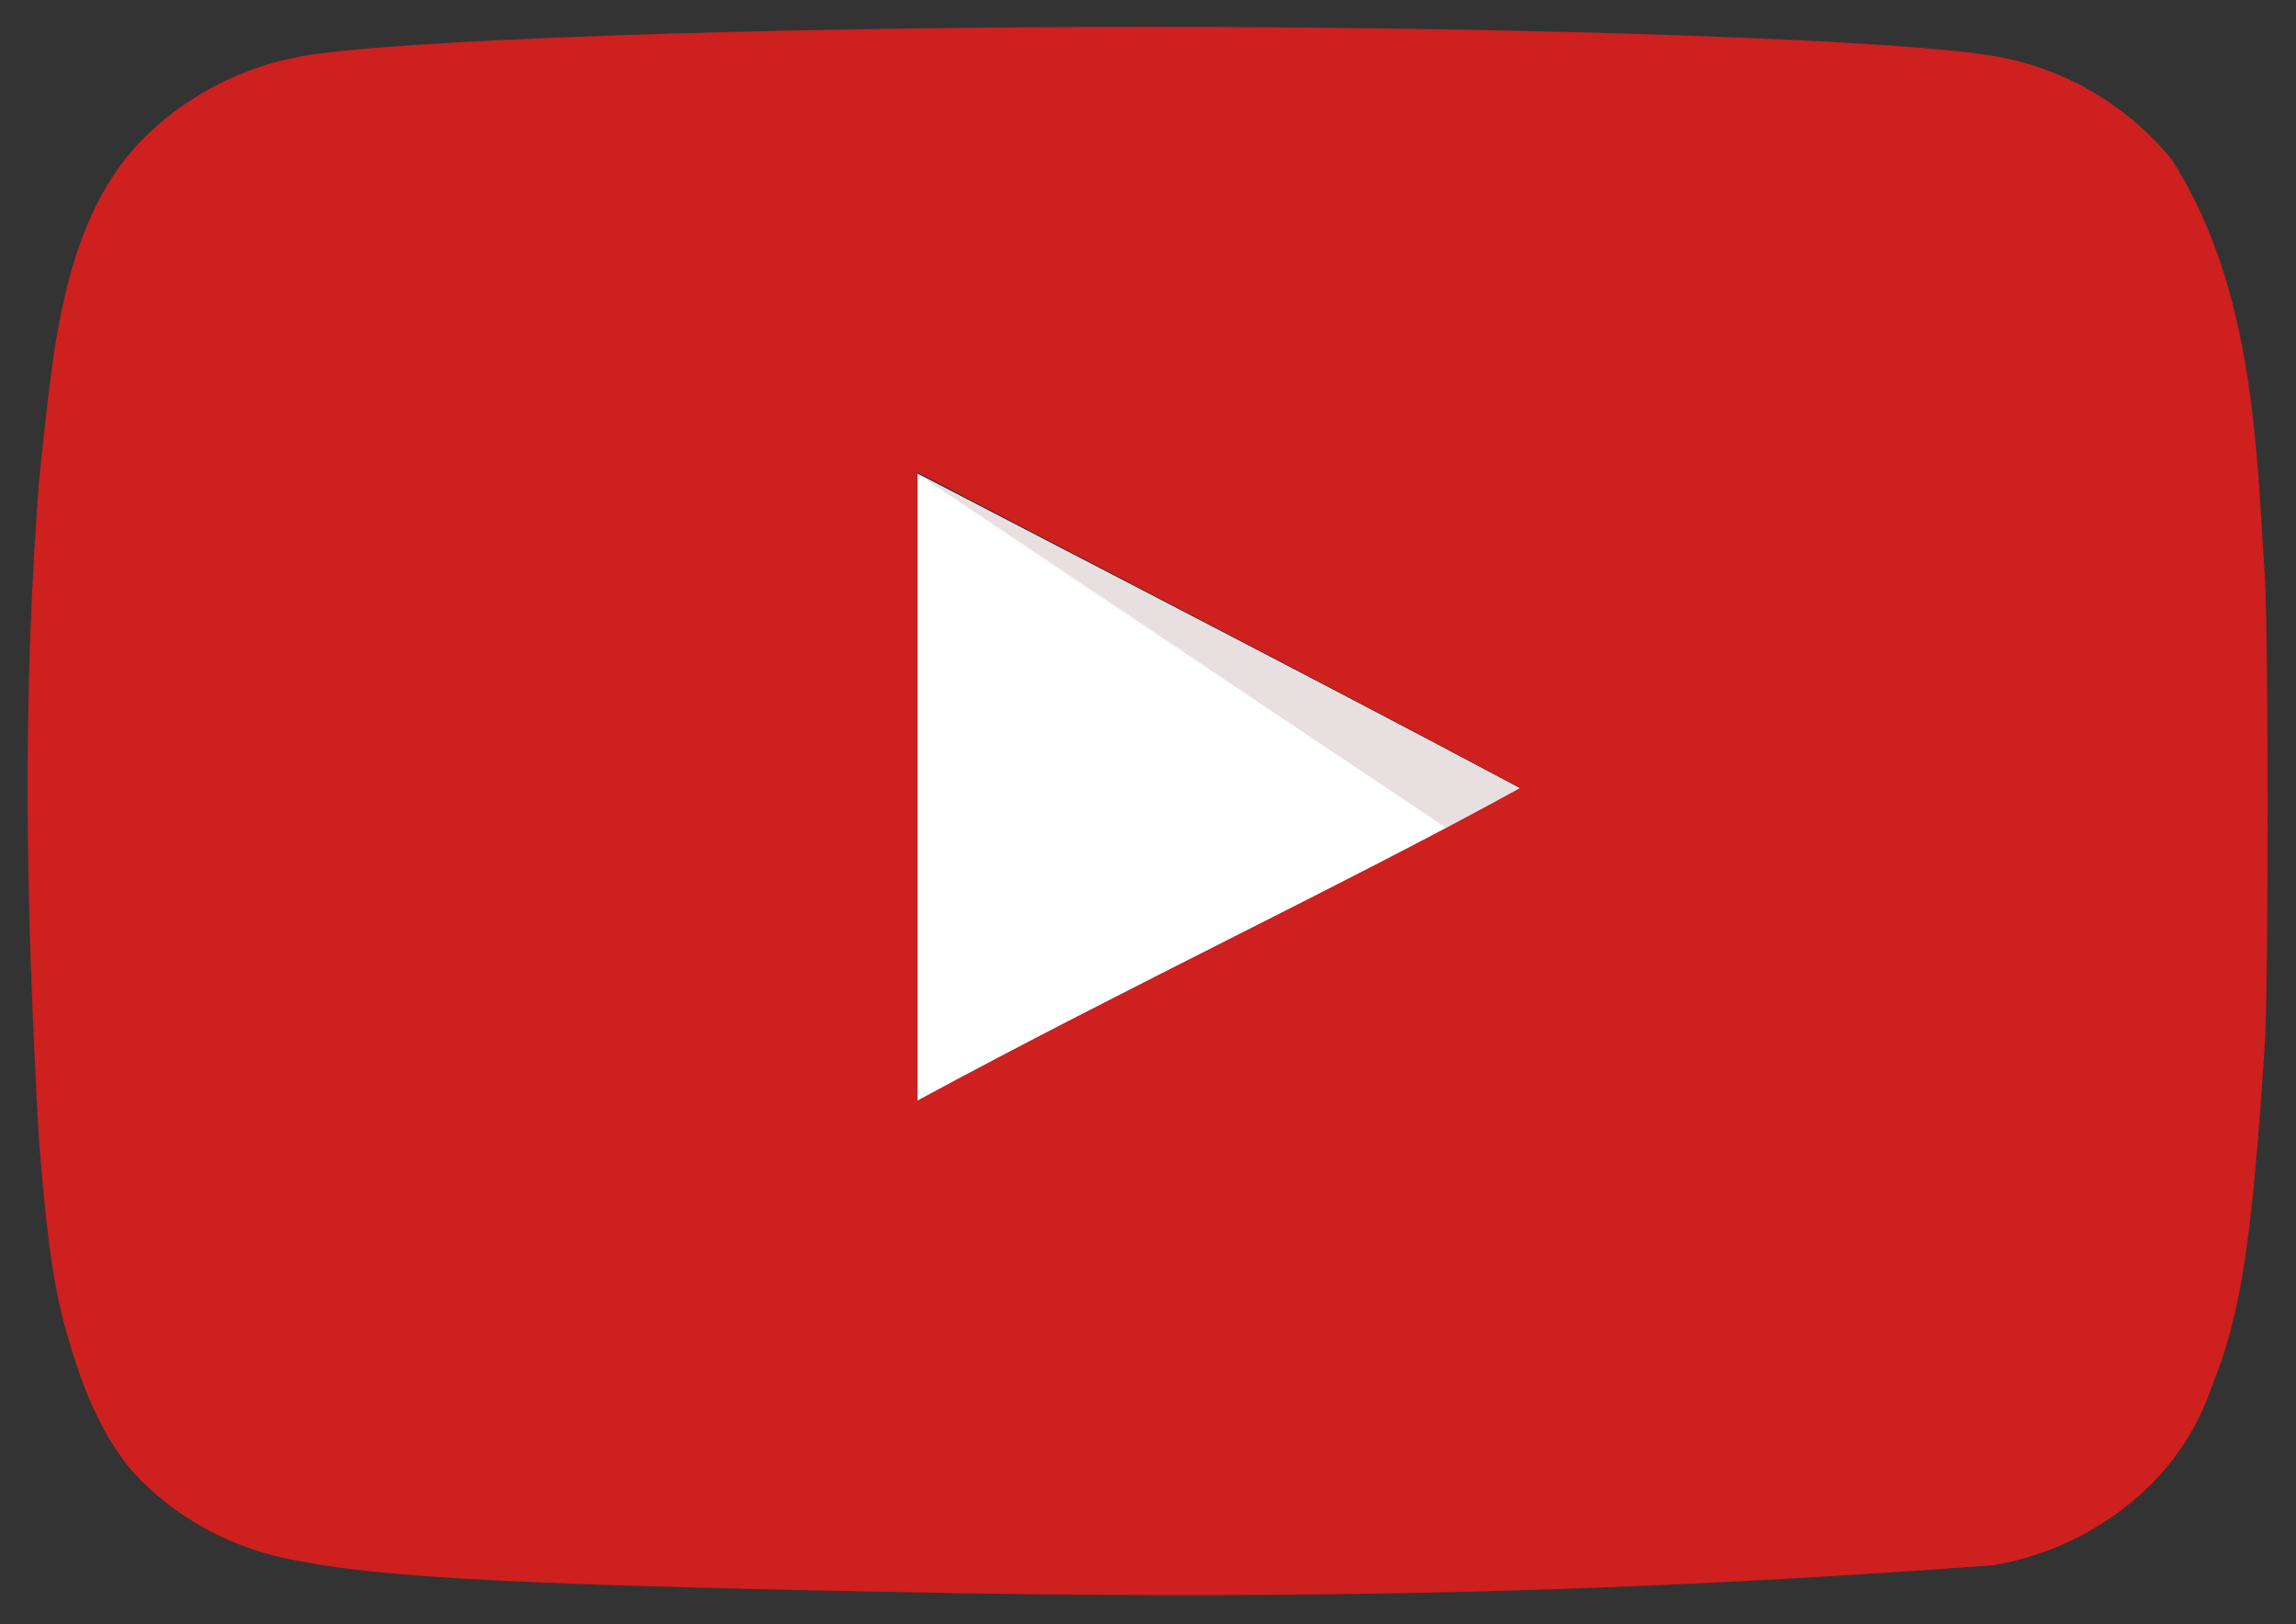 <svg width="41" height="29" viewBox="0 0 41 29" fill="none" xmlns="http://www.w3.org/2000/svg">
<rect x="0" y="0" width="41" height="29" fill="#333333" stroke="none"/>
<g clip-path="url(#clip0_34_465)">
<path d="M27.137 14.072C23.47 12.118 19.958 10.322 16.368 8.449V19.664C20.146 17.617 24.127 15.743 27.153 14.071H27.137V14.072Z" fill="white"/>
<path d="M27.137 14.072C23.47 12.118 16.368 8.449 16.368 8.449L25.836 14.79C25.836 14.79 24.111 15.743 27.137 14.072V14.072Z" fill="#E8E0E0"/>
<path d="M17.06 28.445C9.442 28.304 6.84 28.18 5.24 27.851C4.215 27.664 3.271 27.174 2.529 26.445C1.996 25.913 1.572 25.102 1.243 23.976C0.961 23.038 0.851 22.258 0.695 20.352C0.455 16.05 0.398 12.533 0.695 8.603C0.939 6.433 1.058 3.857 2.684 2.354C3.426 1.663 4.351 1.196 5.349 1.011C6.916 0.714 13.594 0.479 20.507 0.479C27.404 0.479 34.097 0.714 35.665 1.011C36.893 1.233 37.999 1.887 38.785 2.854C40.269 5.181 40.295 8.074 40.445 10.338C40.508 11.416 40.508 17.54 40.445 18.618C40.211 22.195 40.022 23.461 39.489 24.773C39.263 25.433 38.888 26.032 38.392 26.523C37.628 27.269 36.655 27.765 35.601 27.945C29.009 28.439 23.411 28.546 17.058 28.445L17.06 28.445ZM27.154 14.072C23.486 12.118 19.974 10.307 16.385 8.432V19.65C20.163 17.603 24.144 15.728 27.169 14.056L27.154 14.072Z" fill="#CD201F"/>
</g>
<defs>
<clipPath id="clip0_34_465">
<rect width="40" height="28" fill="white" transform="translate(0.492 0.48)"/>
</clipPath>
</defs>
</svg>
